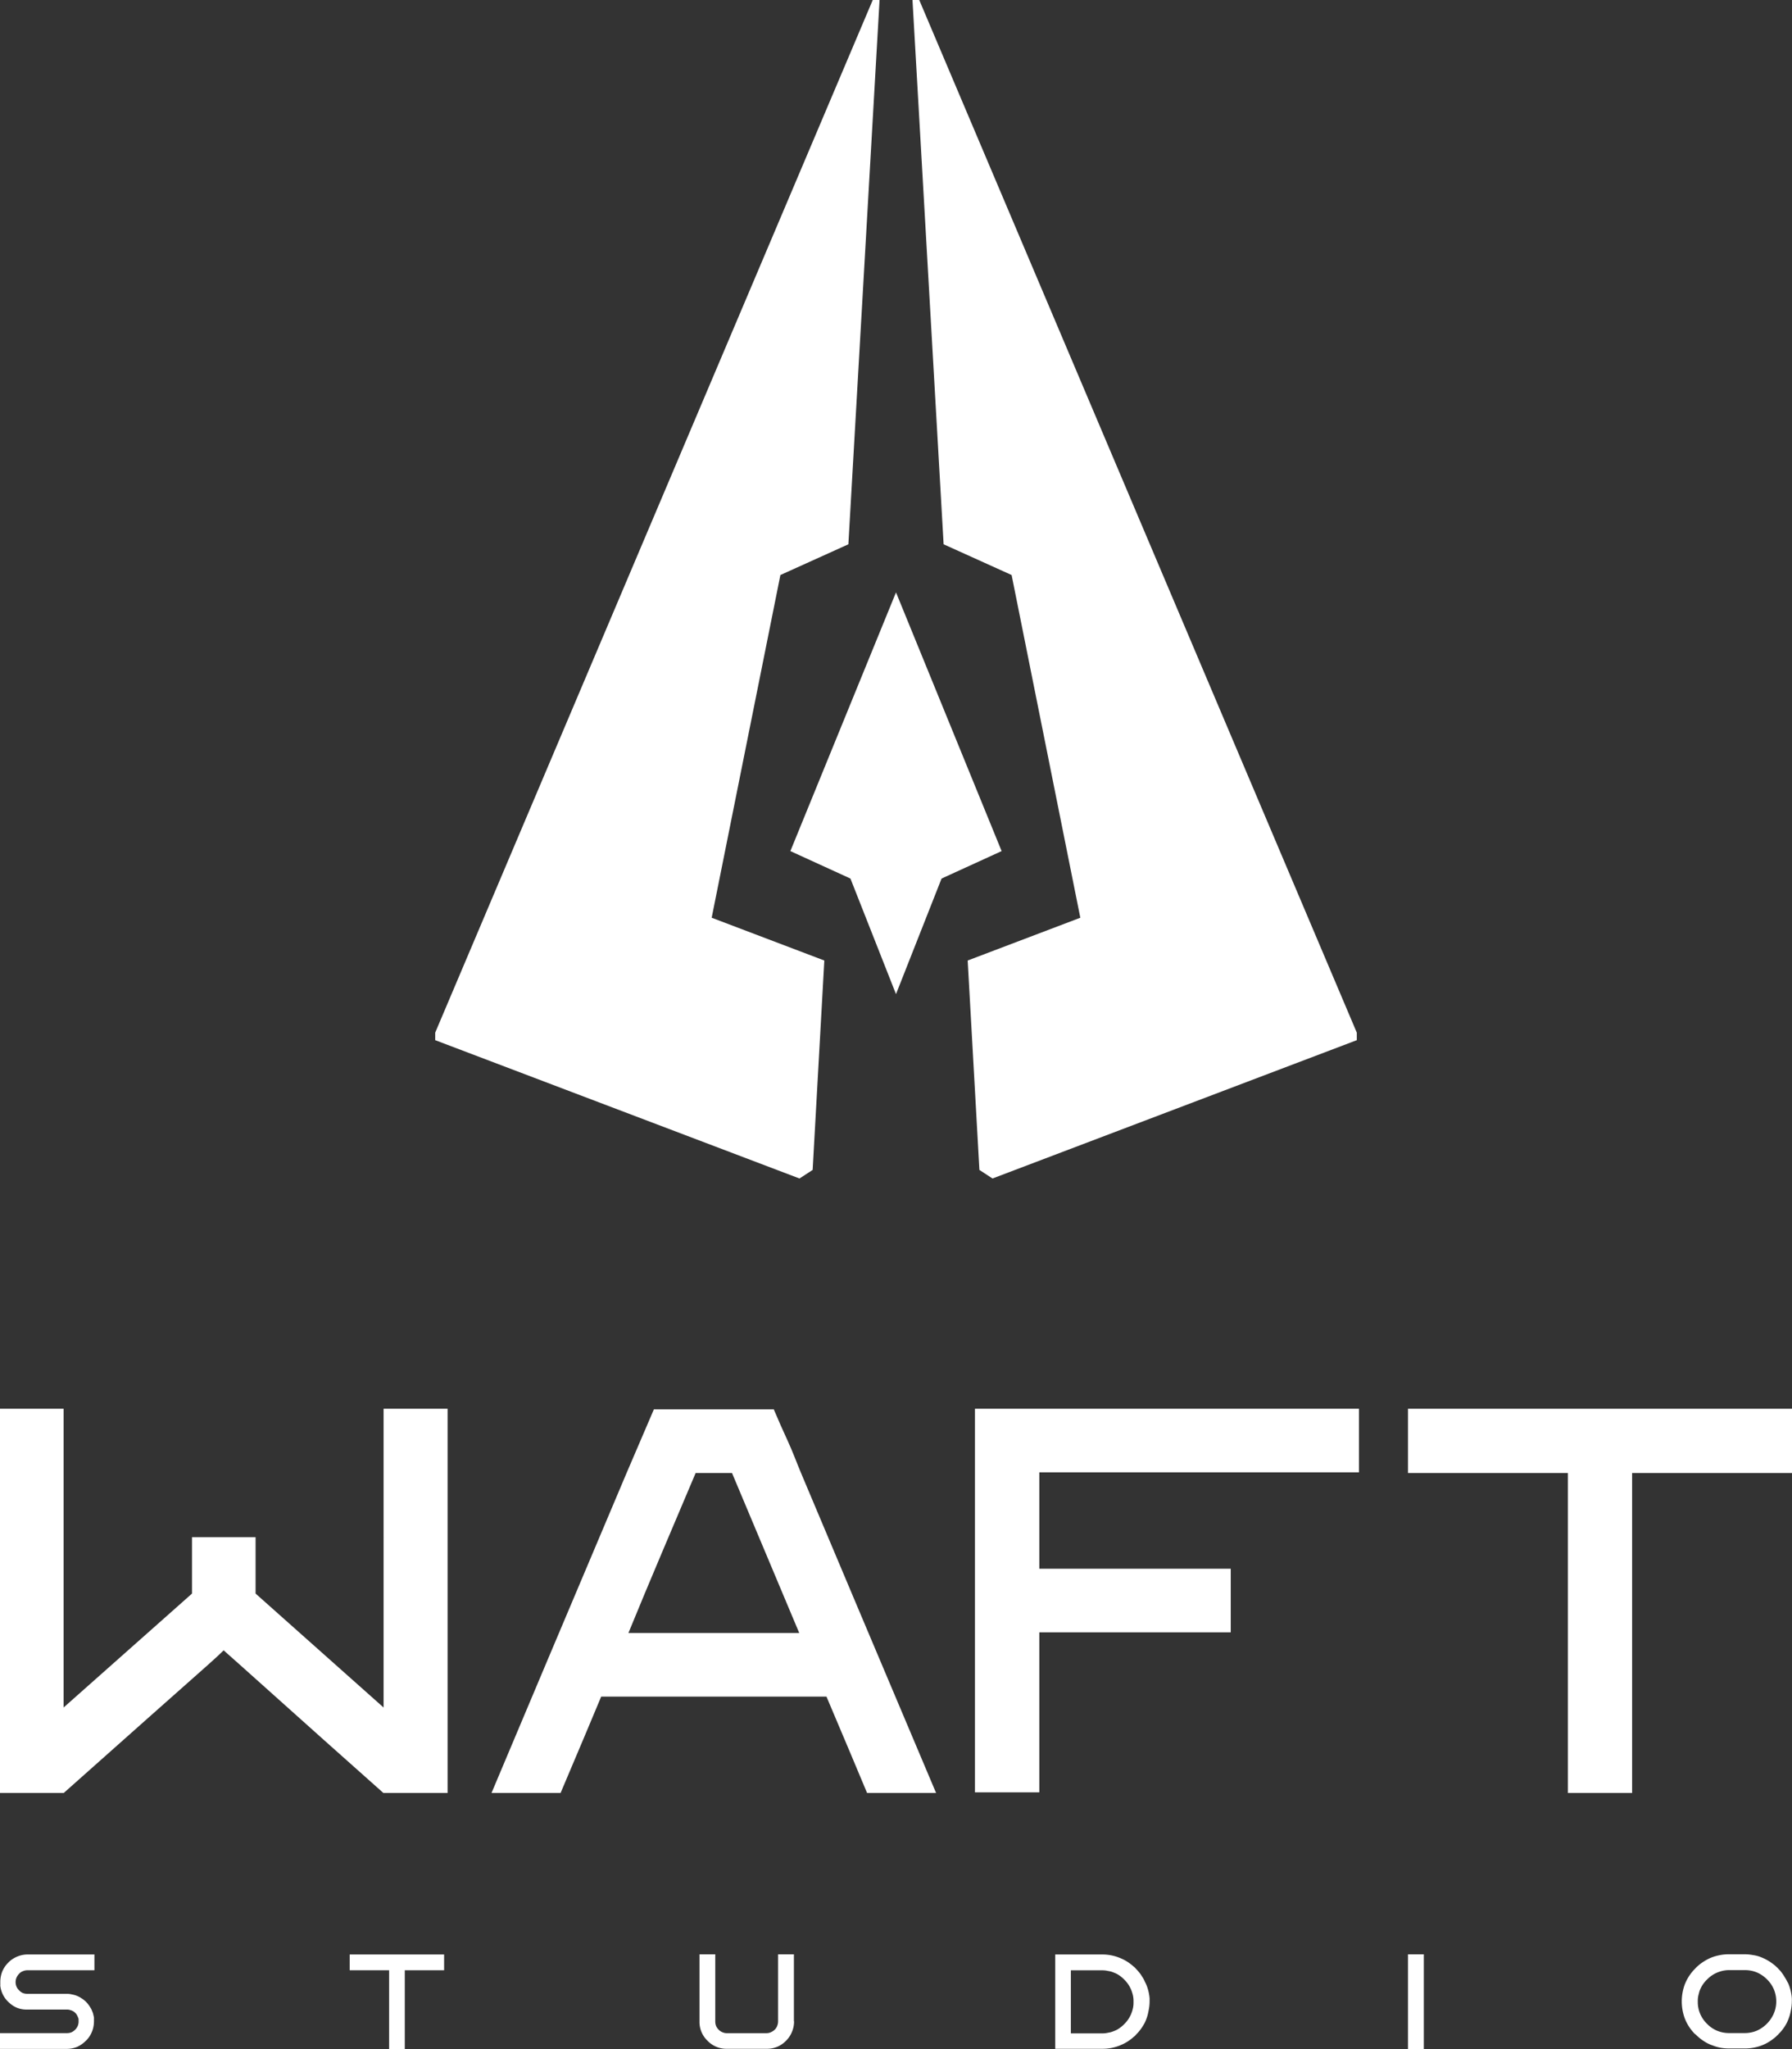 <svg id="Layer_1" data-name="Layer 1" xmlns="http://www.w3.org/2000/svg" viewBox="0 0 350 400"><rect x="0" y="0" width="350" height="400" fill="#333333" stroke="none"/><defs><style>.cls-1{fill:#fff;}</style></defs><path class="cls-1" d="M85,203.05l71.15,27,2.57-1.67L161,187.5l-22-8.35,13.42-66.9,13.28-6L171.79,0h-1.33L85,201.58Z"/><path class="cls-1" d="M265,203.05l-71.15,27-2.56-1.67L189,187.5l22-8.35-13.42-66.9-13.28-6L178.22,0h1.32L265,201.58Z"/><polygon class="cls-1" points="195.63 166.14 183.9 171.5 175 194.06 166.1 171.5 154.37 166.14 168.45 131.67 175 115.64 181.55 131.67 195.63 166.14"/><path class="cls-1" d="M87.42,275v75H74.88q-9.34-8.28-28-25l-3.2-2.84c-.63.63-1.65,1.58-3.07,2.84q-9.36,8.28-28.16,25H0V275H12.42v58.32L37.5,311.08v-11H49.92v11q8.4,7.46,25,22.24V275Z"/><path class="cls-1" d="M156.45,287.54q8.76,20.82,26.38,62.46H169.35q-2.61-6.27-7.93-18.81h-44q-2.61,6.27-7.93,18.81H96q8.76-20.82,26.38-62.46,1.78-4.14,5.33-12.42h23.42c.87,2.05,1.77,4.1,2.72,6.15S155.59,285.49,156.45,287.54Zm-33.71,31.23H156.1q-4.38-10.41-13.13-31.23h-7.1q-3.31,7.81-6.62,15.62T122.74,318.77Z"/><path class="cls-1" d="M203,287.42v18.81h37.38v12.42H203v31.23H190.42V275h75v12.42Z"/><path class="cls-1" d="M350,287.54H318.77V350H306.23V287.54H275V275h75Z"/><path class="cls-1" d="M3.75,388.54a2,2,0,0,0,.73.52,2.57,2.57,0,0,0,.9.15h7.68a4.05,4.05,0,0,1,1,.12,4.63,4.63,0,0,1,1,.29,4.31,4.31,0,0,1,.9.49,4.91,4.91,0,0,1,.82.64c.11.12.22.23.32.35l.29.38c.09.13.18.27.26.41a3.55,3.55,0,0,1,.23.4c.06.14.11.26.15.38a2.13,2.13,0,0,1,.14.38,3,3,0,0,1,.09.38,2.88,2.88,0,0,1,.09.4V394a.6.6,0,0,1,0,.2v.21a.47.47,0,0,1,0,.17,5.27,5.27,0,0,1-.41,2.07,4.88,4.88,0,0,1-1.19,1.74,5.72,5.72,0,0,1-1.72,1.19,5.43,5.43,0,0,1-2.06.38H0v-3.08H13.06a2.49,2.49,0,0,0,.87-.15,2.31,2.31,0,0,0,.75-.52,2.26,2.26,0,0,0,.5-.73,2.19,2.19,0,0,0,.17-.9v-.2a.57.57,0,0,1,0-.18c0-.08,0-.14-.05-.2a.32.32,0,0,0-.06-.18,3,3,0,0,0-.32-.64,2.91,2.91,0,0,0-.5-.49,2.15,2.15,0,0,0-.64-.29,1.92,1.92,0,0,0-.69-.12H5.38A5.28,5.28,0,0,1,3.49,392a5,5,0,0,1-1.63-1A5.13,5.13,0,0,1,.64,389.5a5.31,5.31,0,0,1-.58-1.83.57.57,0,0,1,0-.18.81.81,0,0,0,0-.2v-.38a5.59,5.59,0,0,1,.38-2.06,5.49,5.49,0,0,1,1.19-1.75,5.15,5.15,0,0,1,1.74-1.16,5.17,5.17,0,0,1,2.07-.41H18.44v3.08H5.38a2.19,2.19,0,0,0-.9.18,1.75,1.75,0,0,0-.73.49,2.35,2.35,0,0,0-.52.76,2.12,2.12,0,0,0-.18.87,2.19,2.19,0,0,0,.18.9A2,2,0,0,0,3.75,388.54Z"/><path class="cls-1" d="M86.74,384.61H79.06V400H76V384.61H68.3v-3.08H86.74Z"/><path class="cls-1" d="M155.09,394.56a5.13,5.13,0,0,1-.41,2.07,5.06,5.06,0,0,1-1.16,1.74,5.11,5.11,0,0,1-3.81,1.57H142a5.07,5.07,0,0,1-3.81-1.57,5.07,5.07,0,0,1-1.57-3.81V381.5h3.08v13.06a2.57,2.57,0,0,0,.15.9,2.35,2.35,0,0,0,.52.76,2.23,2.23,0,0,0,.73.49,2.19,2.19,0,0,0,.9.18h7.68a2.12,2.12,0,0,0,.87-.18,2.55,2.55,0,0,0,.75-.49,2,2,0,0,0,.5-.76,2.37,2.37,0,0,0,.17-.9V381.5h3.09v13.06Z"/><path class="cls-1" d="M224,387.7h0a9.22,9.22,0,0,1,.53,2.38c0,.22,0,.42,0,.61a8.7,8.7,0,0,1-.21,1.86,8.38,8.38,0,0,1-.75,2.33,9.64,9.64,0,0,1-1.4,2l-.17.17a2,2,0,0,0-.18.21l-.17.17a1.2,1.2,0,0,1-.21.17,9,9,0,0,1-1.33,1,9.39,9.39,0,0,1-1.49.73,9.06,9.06,0,0,1-1.62.46,8.91,8.91,0,0,1-1.66.15H206.1V381.53h9.19a8.91,8.91,0,0,1,1.66.15,9.06,9.06,0,0,1,1.62.46,9.39,9.39,0,0,1,1.49.73,9,9,0,0,1,1.33,1,1.2,1.2,0,0,1,.21.17l.17.17.18.21.17.17c.21.24.41.47.58.7s.32.49.5.76.29.53.4.78A8.77,8.77,0,0,1,224,387.7ZM221.39,391v-.37a4.93,4.93,0,0,0-.23-1.55,6,6,0,0,0-1.57-2.64,6.25,6.25,0,0,0-1.25-1,4.46,4.46,0,0,0-.73-.35,5.07,5.07,0,0,0-.75-.26l-.79-.15a4.93,4.93,0,0,0-.78-.06h-6.14v12.31h6.14a4.93,4.93,0,0,0,.78-.06l.79-.15a5.07,5.07,0,0,0,.75-.26,3.77,3.77,0,0,0,.73-.35,6.25,6.25,0,0,0,1.25-1,6,6,0,0,0,1.57-2.64A4.93,4.93,0,0,0,221.39,391Z"/><path class="cls-1" d="M275,381.5h3.09V400H275Z"/><path class="cls-1" d="M349.45,387.64a9.58,9.58,0,0,1,.52,2.41,6.08,6.08,0,0,1,0,.61,9,9,0,0,1-.2,1.84,8.78,8.78,0,0,1-.76,2.32,8.43,8.43,0,0,1-1.4,2l-.17.17a1.2,1.2,0,0,0-.17.21,1.93,1.93,0,0,0-.21.17l-.17.18a11.51,11.51,0,0,1-1.34,1,8.85,8.85,0,0,1-1.51.75,9.35,9.35,0,0,1-3.29.58h-3a10.05,10.05,0,0,1-1.69-.14,8.7,8.7,0,0,1-1.6-.47,6.8,6.8,0,0,1-1.51-.72,9.43,9.43,0,0,1-1.34-1l-.2-.18c-.06-.06-.12-.11-.17-.17L331,397c-.06,0-.11-.11-.17-.17a8.78,8.78,0,0,1-1.78-2.85,9.62,9.62,0,0,1,0-6.58,9,9,0,0,1,1.78-2.85l.17-.17.18-.2.17-.18.2-.17a8.11,8.11,0,0,1,1.34-1,8.52,8.52,0,0,1,1.51-.76,10.32,10.32,0,0,1,1.6-.43,9.08,9.08,0,0,1,1.69-.15h3a8.83,8.83,0,0,1,1.66.15,7,7,0,0,1,1.63.43,9.88,9.88,0,0,1,2.85,1.75l.17.17.21.18a1.63,1.63,0,0,0,.17.2l.17.17a6.6,6.6,0,0,1,.56.7,7.09,7.09,0,0,1,.49.76,6.3,6.3,0,0,1,.44.78C349.24,387.08,349.35,387.35,349.45,387.64Zm-2.53,3.26v-.35a6,6,0,0,0-.5-2.3,6.08,6.08,0,0,0-1.36-1.92,6.26,6.26,0,0,0-1.95-1.31,6.16,6.16,0,0,0-2.33-.44h-3a5.74,5.74,0,0,0-1.6.21,6.26,6.26,0,0,0-1.48.61,6.41,6.41,0,0,0-1.28,1,6.25,6.25,0,0,0-1,1.25,5.08,5.08,0,0,0-.35.7,2.94,2.94,0,0,0-.23.69,7.4,7.4,0,0,0-.18.76,4.51,4.51,0,0,0-.06.76v.35a5.9,5.9,0,0,0,.5,2.29,6.08,6.08,0,0,0,1.36,1.92,5.88,5.88,0,0,0,1.95,1.31,6.19,6.19,0,0,0,2.33.44h3a6.16,6.16,0,0,0,2.33-.44,6.51,6.51,0,0,0,3.31-3.23A5.9,5.9,0,0,0,346.92,390.9Z"/></svg>